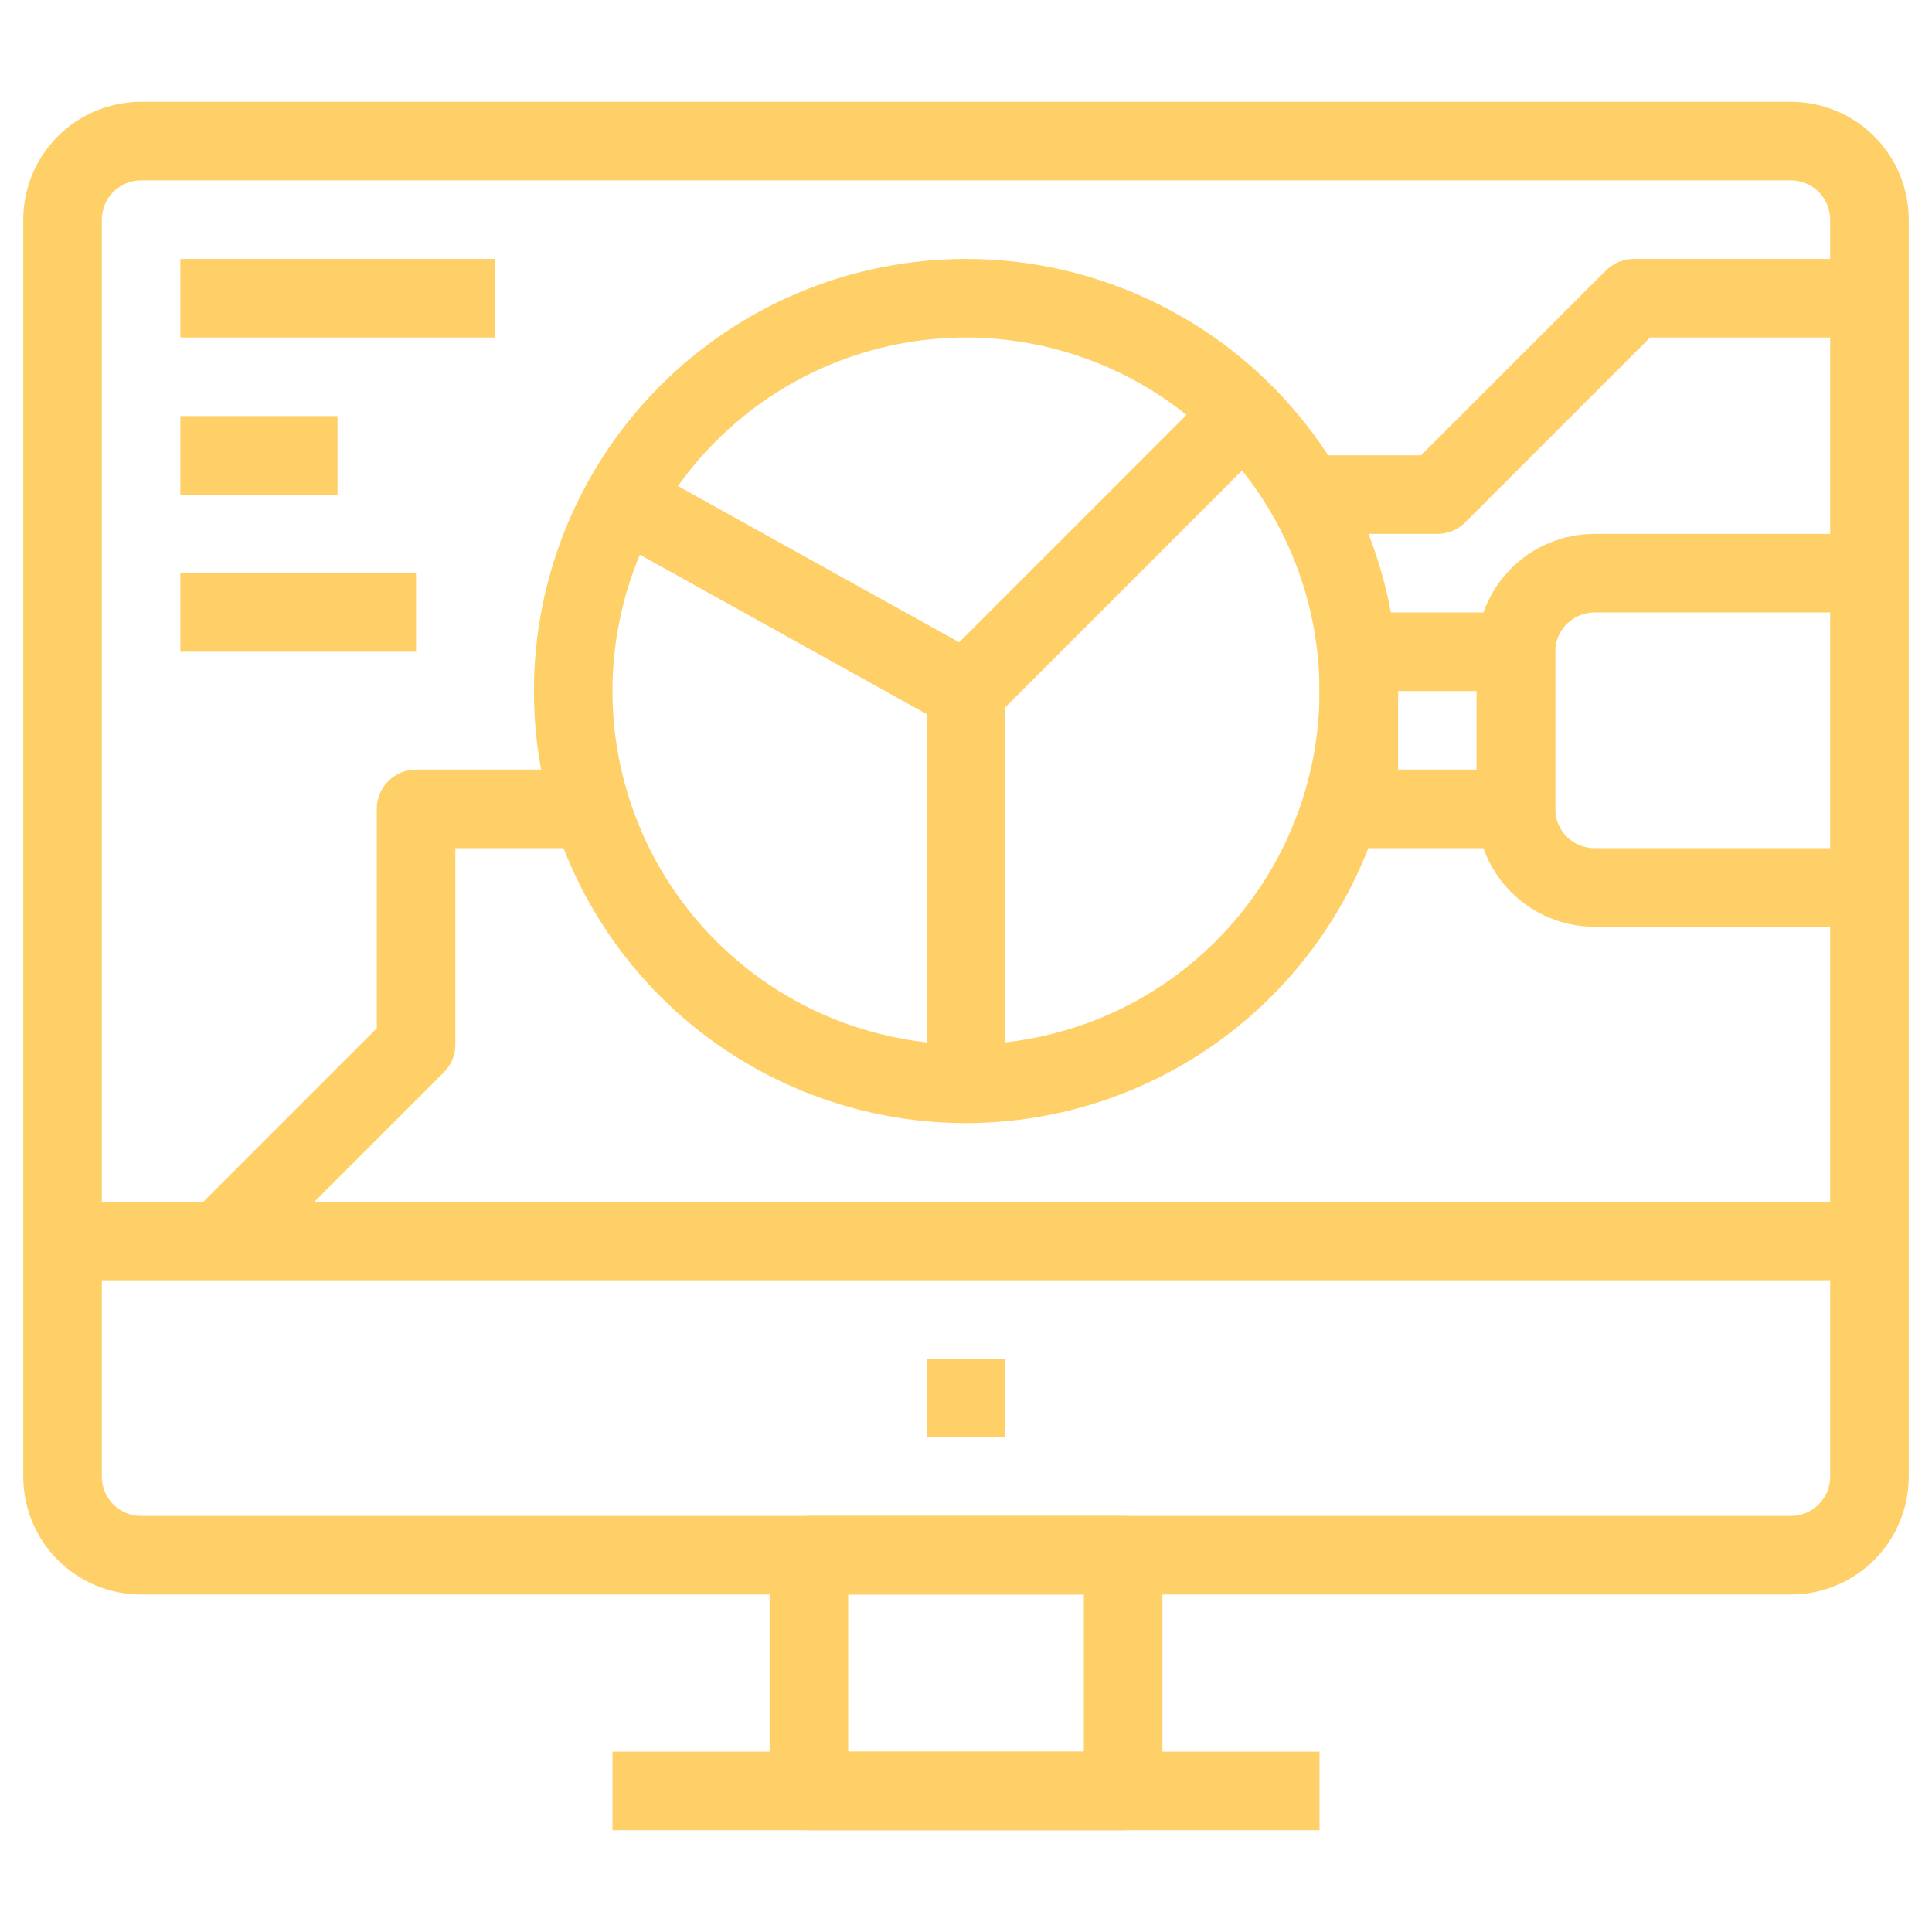 <svg xmlns="http://www.w3.org/2000/svg" xmlns:xlink="http://www.w3.org/1999/xlink" width="1080" zoomAndPan="magnify" viewBox="0 0 810 810" height="1080" preserveAspectRatio="xMidYMid meet" version="1.0"><defs><clipPath id="6de4ce60cf"><path d="M 9.75 42 L 800.25 42 L 800.25 669 L 9.75 669 Z M 9.75 42 " clip-rule="nonzero"/></clipPath></defs><path fill="#ffd068" d="M 470.875 767.312 L 339.125 767.312 C 338.586 767.312 338.047 767.285 337.508 767.23 C 336.973 767.18 336.441 767.102 335.91 766.996 C 335.383 766.891 334.859 766.758 334.344 766.602 C 333.828 766.445 333.32 766.262 332.82 766.059 C 332.324 765.852 331.836 765.621 331.359 765.367 C 330.883 765.113 330.422 764.836 329.973 764.535 C 329.523 764.234 329.094 763.914 328.676 763.574 C 328.258 763.23 327.859 762.867 327.477 762.488 C 327.098 762.105 326.734 761.707 326.395 761.289 C 326.051 760.871 325.73 760.441 325.43 759.992 C 325.129 759.543 324.852 759.082 324.598 758.605 C 324.344 758.129 324.113 757.645 323.906 757.145 C 323.703 756.645 323.52 756.141 323.363 755.621 C 323.207 755.105 323.078 754.582 322.973 754.055 C 322.867 753.527 322.785 752.992 322.734 752.457 C 322.68 751.918 322.656 751.383 322.656 750.844 L 322.656 652.031 C 322.656 651.492 322.68 650.953 322.734 650.414 C 322.785 649.879 322.867 649.348 322.973 648.816 C 323.078 648.289 323.207 647.766 323.363 647.25 C 323.52 646.734 323.703 646.227 323.91 645.727 C 324.113 645.23 324.344 644.742 324.598 644.266 C 324.852 643.789 325.129 643.328 325.43 642.879 C 325.73 642.43 326.051 642 326.395 641.582 C 326.734 641.164 327.098 640.766 327.477 640.383 C 327.859 640.004 328.258 639.641 328.676 639.301 C 329.094 638.957 329.523 638.637 329.973 638.336 C 330.422 638.035 330.883 637.762 331.359 637.504 C 331.836 637.25 332.324 637.02 332.82 636.816 C 333.32 636.609 333.828 636.426 334.344 636.27 C 334.859 636.113 335.383 635.984 335.91 635.879 C 336.441 635.773 336.973 635.691 337.508 635.641 C 338.047 635.586 338.586 635.562 339.125 635.562 L 470.875 635.562 C 471.414 635.562 471.949 635.586 472.488 635.641 C 473.023 635.691 473.559 635.773 474.086 635.879 C 474.613 635.984 475.137 636.113 475.652 636.27 C 476.172 636.426 476.676 636.609 477.176 636.816 C 477.676 637.02 478.16 637.25 478.637 637.504 C 479.113 637.762 479.574 638.035 480.023 638.336 C 480.473 638.637 480.902 638.957 481.32 639.301 C 481.738 639.641 482.137 640.004 482.52 640.383 C 482.898 640.766 483.262 641.164 483.605 641.582 C 483.945 642 484.266 642.43 484.566 642.879 C 484.867 643.328 485.145 643.789 485.398 644.266 C 485.652 644.742 485.883 645.23 486.09 645.727 C 486.293 646.227 486.477 646.734 486.633 647.25 C 486.789 647.766 486.922 648.289 487.027 648.816 C 487.133 649.348 487.211 649.879 487.262 650.414 C 487.316 650.953 487.344 651.492 487.344 652.031 L 487.344 750.844 C 487.344 751.383 487.316 751.918 487.262 752.457 C 487.211 752.992 487.133 753.527 487.027 754.055 C 486.922 754.582 486.789 755.105 486.633 755.621 C 486.477 756.141 486.293 756.645 486.09 757.145 C 485.883 757.645 485.652 758.129 485.398 758.605 C 485.145 759.082 484.867 759.543 484.566 759.992 C 484.266 760.441 483.945 760.871 483.605 761.289 C 483.262 761.707 482.898 762.105 482.52 762.488 C 482.137 762.867 481.738 763.23 481.32 763.574 C 480.902 763.914 480.473 764.234 480.023 764.535 C 479.574 764.836 479.113 765.113 478.637 765.367 C 478.16 765.621 477.676 765.852 477.176 766.059 C 476.676 766.262 476.172 766.445 475.652 766.602 C 475.137 766.758 474.613 766.891 474.086 766.996 C 473.559 767.102 473.023 767.18 472.488 767.23 C 471.949 767.285 471.414 767.312 470.875 767.312 Z M 355.594 734.375 L 454.406 734.375 L 454.406 668.5 L 355.594 668.5 Z M 355.594 734.375 " fill-opacity="1" fill-rule="nonzero"/><path fill="#ffd068" d="M 256.781 734.375 L 553.219 734.375 L 553.219 767.312 L 256.781 767.312 Z M 256.781 734.375 " fill-opacity="1" fill-rule="nonzero"/><path fill="#ffd068" d="M 405 470.875 C 402.035 470.875 399.07 470.801 396.109 470.656 C 393.148 470.508 390.191 470.293 387.242 470 C 384.293 469.711 381.352 469.348 378.418 468.914 C 375.484 468.477 372.562 467.973 369.656 467.391 C 366.75 466.812 363.855 466.164 360.98 465.445 C 358.105 464.723 355.25 463.934 352.41 463.074 C 349.574 462.211 346.762 461.281 343.969 460.285 C 341.176 459.285 338.41 458.219 335.672 457.082 C 332.934 455.949 330.223 454.746 327.543 453.48 C 324.863 452.211 322.215 450.879 319.602 449.484 C 316.988 448.086 314.41 446.625 311.867 445.102 C 309.324 443.574 306.82 441.988 304.352 440.344 C 301.887 438.695 299.465 436.988 297.082 435.223 C 294.703 433.457 292.367 431.633 290.074 429.754 C 287.781 427.871 285.539 425.938 283.34 423.945 C 281.145 421.953 278.996 419.91 276.902 417.812 C 274.805 415.719 272.762 413.57 270.77 411.375 C 268.781 409.176 266.844 406.934 264.961 404.641 C 263.082 402.348 261.258 400.012 259.492 397.633 C 257.727 395.25 256.02 392.828 254.371 390.363 C 252.727 387.898 251.141 385.395 249.617 382.852 C 248.09 380.309 246.629 377.727 245.234 375.113 C 243.836 372.5 242.504 369.852 241.234 367.172 C 239.969 364.492 238.766 361.781 237.633 359.043 C 236.496 356.305 235.43 353.539 234.434 350.746 C 233.434 347.957 232.504 345.141 231.645 342.305 C 230.781 339.469 229.992 336.609 229.27 333.734 C 228.551 330.859 227.902 327.965 227.324 325.059 C 226.746 322.152 226.238 319.23 225.805 316.297 C 225.367 313.367 225.004 310.426 224.715 307.473 C 224.422 304.523 224.207 301.566 224.059 298.605 C 223.914 295.645 223.844 292.684 223.844 289.719 C 223.844 286.754 223.914 283.789 224.059 280.828 C 224.207 277.867 224.426 274.91 224.715 271.961 C 225.004 269.012 225.367 266.07 225.805 263.137 C 226.238 260.203 226.746 257.281 227.324 254.375 C 227.902 251.469 228.551 248.574 229.27 245.699 C 229.992 242.824 230.781 239.969 231.645 237.129 C 232.504 234.293 233.434 231.48 234.434 228.688 C 235.43 225.895 236.496 223.129 237.633 220.391 C 238.766 217.652 239.969 214.941 241.234 212.262 C 242.504 209.582 243.836 206.934 245.234 204.32 C 246.629 201.707 248.09 199.129 249.617 196.586 C 251.141 194.043 252.727 191.539 254.371 189.07 C 256.02 186.605 257.727 184.184 259.492 181.801 C 261.258 179.422 263.082 177.086 264.961 174.793 C 266.844 172.5 268.781 170.258 270.77 168.059 C 272.762 165.863 274.805 163.715 276.902 161.621 C 278.996 159.523 281.145 157.48 283.34 155.488 C 285.539 153.5 287.781 151.562 290.074 149.68 C 292.367 147.801 294.703 145.977 297.082 144.211 C 299.465 142.445 301.887 140.738 304.352 139.09 C 306.82 137.445 309.324 135.859 311.867 134.336 C 314.41 132.809 316.988 131.348 319.602 129.953 C 322.215 128.555 324.863 127.223 327.543 125.953 C 330.223 124.688 332.934 123.484 335.672 122.352 C 338.41 121.215 341.176 120.148 343.969 119.152 C 346.762 118.152 349.574 117.223 352.41 116.363 C 355.25 115.5 358.105 114.711 360.98 113.988 C 363.855 113.27 366.75 112.621 369.656 112.043 C 372.562 111.465 375.484 110.957 378.418 110.523 C 381.352 110.086 384.293 109.723 387.242 109.434 C 390.191 109.145 393.148 108.926 396.109 108.777 C 399.07 108.633 402.035 108.562 405 108.562 C 407.965 108.562 410.926 108.633 413.887 108.777 C 416.848 108.926 419.805 109.145 422.754 109.434 C 425.707 109.723 428.648 110.086 431.578 110.523 C 434.512 110.957 437.434 111.465 440.34 112.043 C 443.246 112.621 446.141 113.27 449.016 113.988 C 451.891 114.711 454.75 115.5 457.586 116.363 C 460.422 117.223 463.238 118.152 466.027 119.152 C 468.82 120.148 471.586 121.215 474.324 122.352 C 477.062 123.484 479.773 124.688 482.453 125.953 C 485.133 127.223 487.781 128.555 490.395 129.953 C 493.008 131.348 495.59 132.809 498.133 134.336 C 500.676 135.859 503.18 137.445 505.645 139.09 C 508.109 140.738 510.531 142.445 512.914 144.211 C 515.293 145.977 517.633 147.801 519.922 149.68 C 522.215 151.562 524.457 153.5 526.656 155.488 C 528.852 157.48 531 159.523 533.094 161.621 C 535.191 163.715 537.234 165.863 539.227 168.059 C 541.219 170.258 543.152 172.5 545.035 174.793 C 546.914 177.086 548.738 179.422 550.504 181.801 C 552.27 184.184 553.977 186.605 555.625 189.07 C 557.27 191.539 558.855 194.043 560.383 196.586 C 561.906 199.129 563.367 201.707 564.766 204.32 C 566.16 206.934 567.492 209.582 568.762 212.262 C 570.027 214.941 571.23 217.652 572.363 220.391 C 573.5 223.129 574.566 225.895 575.566 228.688 C 576.562 231.48 577.492 234.293 578.355 237.129 C 579.215 239.969 580.004 242.824 580.727 245.699 C 581.445 248.574 582.094 251.469 582.672 254.375 C 583.254 257.281 583.758 260.203 584.195 263.137 C 584.629 266.07 584.992 269.012 585.281 271.961 C 585.574 274.91 585.789 277.867 585.938 280.828 C 586.082 283.789 586.156 286.754 586.156 289.719 C 586.152 292.68 586.074 295.645 585.926 298.602 C 585.777 301.562 585.555 304.52 585.262 307.469 C 584.969 310.418 584.605 313.355 584.168 316.289 C 583.727 319.219 583.219 322.137 582.637 325.043 C 582.059 327.949 581.406 330.84 580.684 333.715 C 579.961 336.59 579.168 339.445 578.305 342.281 C 577.445 345.117 576.512 347.93 575.512 350.719 C 574.512 353.508 573.445 356.273 572.309 359.008 C 571.172 361.746 569.969 364.453 568.699 367.133 C 567.434 369.812 566.098 372.457 564.699 375.07 C 563.301 377.684 561.84 380.262 560.316 382.805 C 558.793 385.344 557.207 387.848 555.559 390.312 C 553.91 392.777 552.203 395.199 550.438 397.578 C 548.672 399.957 546.848 402.293 544.969 404.582 C 543.09 406.875 541.152 409.117 539.16 411.312 C 537.172 413.512 535.129 415.656 533.031 417.75 C 530.938 419.848 528.793 421.891 526.594 423.879 C 524.398 425.871 522.156 427.809 519.863 429.688 C 517.574 431.566 515.238 433.391 512.859 435.156 C 510.48 436.922 508.055 438.629 505.594 440.277 C 503.129 441.926 500.625 443.512 498.086 445.035 C 495.543 446.559 492.965 448.02 490.352 449.418 C 487.738 450.816 485.094 452.152 482.414 453.418 C 479.734 454.688 477.027 455.891 474.289 457.027 C 471.555 458.164 468.789 459.23 466 460.23 C 463.211 461.23 460.398 462.164 457.562 463.023 C 454.727 463.887 451.871 464.68 448.996 465.402 C 446.121 466.125 443.23 466.777 440.324 467.355 C 437.418 467.938 434.5 468.445 431.57 468.887 C 428.637 469.324 425.699 469.688 422.75 469.98 C 419.801 470.273 416.844 470.496 413.883 470.645 C 410.926 470.793 407.961 470.871 405 470.875 Z M 405 141.5 C 402.574 141.5 400.148 141.559 397.727 141.676 C 395.305 141.797 392.883 141.973 390.469 142.211 C 388.055 142.449 385.648 142.746 383.25 143.102 C 380.852 143.457 378.461 143.875 376.082 144.348 C 373.703 144.82 371.336 145.352 368.984 145.941 C 366.633 146.531 364.293 147.176 361.973 147.879 C 359.652 148.586 357.348 149.344 355.066 150.164 C 352.781 150.98 350.52 151.852 348.277 152.781 C 346.035 153.711 343.82 154.691 341.625 155.73 C 339.434 156.766 337.27 157.855 335.129 159 C 332.988 160.145 330.879 161.34 328.797 162.586 C 326.719 163.832 324.668 165.129 322.652 166.477 C 320.637 167.824 318.652 169.223 316.703 170.668 C 314.758 172.113 312.844 173.605 310.969 175.141 C 309.094 176.68 307.258 178.266 305.461 179.895 C 303.664 181.523 301.906 183.195 300.191 184.91 C 298.477 186.625 296.805 188.383 295.176 190.18 C 293.547 191.977 291.961 193.812 290.422 195.688 C 288.887 197.562 287.395 199.477 285.949 201.422 C 284.504 203.371 283.105 205.355 281.758 207.371 C 280.41 209.387 279.113 211.438 277.867 213.516 C 276.621 215.598 275.426 217.707 274.281 219.848 C 273.137 221.988 272.047 224.152 271.012 226.344 C 269.973 228.539 268.992 230.754 268.062 232.996 C 267.133 235.238 266.262 237.5 265.445 239.785 C 264.625 242.066 263.867 244.371 263.16 246.691 C 262.457 249.012 261.812 251.352 261.223 253.703 C 260.633 256.055 260.102 258.422 259.629 260.801 C 259.156 263.18 258.738 265.57 258.383 267.969 C 258.027 270.367 257.73 272.773 257.492 275.188 C 257.254 277.602 257.078 280.023 256.957 282.445 C 256.84 284.867 256.781 287.293 256.781 289.719 C 256.781 292.145 256.84 294.566 256.957 296.988 C 257.078 299.414 257.254 301.832 257.492 304.246 C 257.73 306.66 258.027 309.066 258.383 311.465 C 258.738 313.863 259.156 316.254 259.629 318.633 C 260.102 321.012 260.633 323.379 261.223 325.73 C 261.812 328.086 262.457 330.422 263.16 332.742 C 263.867 335.062 264.625 337.367 265.445 339.652 C 266.262 341.934 267.133 344.195 268.062 346.438 C 268.992 348.68 269.973 350.895 271.012 353.09 C 272.047 355.281 273.137 357.449 274.281 359.586 C 275.426 361.727 276.621 363.836 277.867 365.918 C 279.113 367.996 280.41 370.047 281.758 372.062 C 283.105 374.078 284.504 376.062 285.949 378.012 C 287.395 379.961 288.887 381.871 290.422 383.746 C 291.961 385.621 293.547 387.457 295.176 389.254 C 296.805 391.051 298.477 392.809 300.191 394.523 C 301.906 396.238 303.664 397.91 305.461 399.539 C 307.258 401.168 309.094 402.754 310.969 404.293 C 312.844 405.832 314.758 407.324 316.703 408.766 C 318.652 410.211 320.637 411.609 322.652 412.957 C 324.668 414.305 326.719 415.602 328.797 416.848 C 330.879 418.094 332.988 419.289 335.129 420.434 C 337.27 421.578 339.434 422.668 341.625 423.707 C 343.82 424.742 346.035 425.727 348.277 426.652 C 350.52 427.582 352.781 428.453 355.066 429.273 C 357.348 430.09 359.652 430.848 361.973 431.555 C 364.293 432.258 366.633 432.906 368.984 433.492 C 371.336 434.082 373.703 434.613 376.082 435.086 C 378.461 435.562 380.852 435.977 383.25 436.332 C 385.648 436.688 388.055 436.984 390.469 437.223 C 392.883 437.461 395.305 437.637 397.727 437.758 C 400.148 437.875 402.574 437.938 405 437.938 C 407.426 437.938 409.848 437.875 412.27 437.758 C 414.695 437.637 417.113 437.461 419.527 437.223 C 421.941 436.984 424.348 436.688 426.746 436.332 C 429.145 435.977 431.535 435.562 433.914 435.086 C 436.293 434.613 438.66 434.082 441.012 433.492 C 443.367 432.906 445.703 432.258 448.023 431.555 C 450.344 430.848 452.648 430.09 454.934 429.273 C 457.215 428.453 459.477 427.582 461.719 426.652 C 463.961 425.727 466.176 424.742 468.371 423.707 C 470.562 422.668 472.73 421.578 474.867 420.434 C 477.008 419.289 479.117 418.094 481.199 416.848 C 483.277 415.602 485.328 414.305 487.344 412.957 C 489.359 411.609 491.344 410.211 493.293 408.766 C 495.242 407.324 497.152 405.832 499.027 404.293 C 500.902 402.754 502.738 401.168 504.535 399.539 C 506.332 397.91 508.09 396.238 509.805 394.523 C 511.52 392.809 513.191 391.051 514.82 389.254 C 516.449 387.457 518.035 385.621 519.574 383.746 C 521.113 381.871 522.605 379.961 524.047 378.012 C 525.492 376.062 526.891 374.078 528.238 372.062 C 529.586 370.047 530.883 367.996 532.129 365.918 C 533.375 363.836 534.57 361.727 535.715 359.586 C 536.859 357.449 537.949 355.281 538.988 353.09 C 540.023 350.895 541.008 348.68 541.934 346.438 C 542.863 344.195 543.734 341.934 544.555 339.652 C 545.371 337.367 546.129 335.062 546.836 332.742 C 547.539 330.422 548.188 328.086 548.773 325.73 C 549.363 323.379 549.895 321.012 550.367 318.633 C 550.844 316.254 551.258 313.863 551.613 311.465 C 551.969 309.066 552.266 306.66 552.504 304.246 C 552.742 301.832 552.918 299.414 553.039 296.988 C 553.156 294.566 553.219 292.145 553.219 289.719 C 553.215 287.293 553.152 284.867 553.031 282.445 C 552.91 280.023 552.73 277.605 552.488 275.195 C 552.25 272.781 551.949 270.375 551.59 267.977 C 551.234 265.578 550.816 263.191 550.344 260.812 C 549.867 258.434 549.332 256.07 548.742 253.719 C 548.152 251.367 547.504 249.031 546.797 246.711 C 546.094 244.391 545.332 242.09 544.512 239.805 C 543.695 237.523 542.82 235.262 541.891 233.023 C 540.961 230.781 539.977 228.566 538.941 226.375 C 537.902 224.184 536.812 222.02 535.668 219.879 C 534.523 217.742 533.328 215.633 532.082 213.555 C 530.832 211.473 529.535 209.426 528.188 207.41 C 526.84 205.395 525.441 203.414 524 201.465 C 522.555 199.516 521.062 197.605 519.523 195.73 C 517.984 193.859 516.398 192.023 514.773 190.227 C 513.145 188.43 511.473 186.672 509.758 184.957 C 508.043 183.242 506.285 181.574 504.488 179.945 C 502.691 178.316 500.859 176.73 498.984 175.191 C 497.109 173.652 495.199 172.164 493.25 170.719 C 491.305 169.273 489.32 167.875 487.305 166.527 C 485.289 165.18 483.242 163.883 481.164 162.637 C 479.082 161.387 476.973 160.191 474.836 159.047 C 472.699 157.902 470.531 156.812 468.34 155.777 C 466.148 154.738 463.934 153.754 461.695 152.824 C 459.453 151.895 457.191 151.023 454.91 150.203 C 452.629 149.387 450.324 148.621 448.004 147.918 C 445.688 147.211 443.352 146.562 440.996 145.973 C 438.645 145.383 436.281 144.848 433.902 144.375 C 431.523 143.898 429.137 143.48 426.738 143.125 C 424.34 142.766 421.934 142.469 419.52 142.227 C 417.109 141.988 414.691 141.805 412.27 141.684 C 409.848 141.562 407.422 141.5 405 141.5 Z M 405 141.5 " fill-opacity="1" fill-rule="nonzero"/><path fill="#ffd068" d="M 26.219 503.812 L 783.781 503.812 L 783.781 536.75 L 26.219 536.75 Z M 26.219 503.812 " fill-opacity="1" fill-rule="nonzero"/><path fill="#ffd068" d="M 388.531 569.688 L 421.469 569.688 L 421.469 602.625 L 388.531 602.625 Z M 388.531 569.688 " fill-opacity="1" fill-rule="nonzero"/><path fill="#ffd068" d="M 783.781 388.531 L 668.5 388.531 C 666.879 388.531 665.266 388.449 663.656 388.293 C 662.047 388.133 660.445 387.895 658.859 387.582 C 657.273 387.266 655.703 386.871 654.156 386.402 C 652.609 385.934 651.086 385.387 649.59 384.77 C 648.098 384.148 646.637 383.457 645.207 382.695 C 643.781 381.934 642.395 381.102 641.051 380.203 C 639.703 379.305 638.406 378.34 637.156 377.316 C 635.906 376.289 634.707 375.203 633.562 374.059 C 632.418 372.914 631.332 371.719 630.309 370.465 C 629.281 369.215 628.316 367.918 627.418 366.57 C 626.52 365.227 625.688 363.84 624.926 362.414 C 624.164 360.984 623.473 359.523 622.852 358.031 C 622.234 356.535 621.688 355.016 621.219 353.465 C 620.75 351.918 620.355 350.348 620.043 348.762 C 619.727 347.176 619.488 345.578 619.328 343.965 C 619.172 342.355 619.094 340.742 619.094 339.125 L 619.094 273.25 C 619.094 271.629 619.172 270.016 619.328 268.406 C 619.488 266.797 619.727 265.195 620.043 263.609 C 620.355 262.023 620.75 260.453 621.219 258.906 C 621.688 257.359 622.234 255.836 622.852 254.34 C 623.473 252.848 624.164 251.387 624.926 249.957 C 625.688 248.531 626.52 247.145 627.418 245.801 C 628.316 244.453 629.281 243.156 630.309 241.906 C 631.332 240.656 632.418 239.457 633.562 238.312 C 634.707 237.168 635.906 236.082 637.156 235.059 C 638.406 234.031 639.703 233.066 641.051 232.168 C 642.395 231.27 643.781 230.438 645.207 229.676 C 646.637 228.914 648.098 228.223 649.59 227.602 C 651.086 226.984 652.609 226.438 654.156 225.969 C 655.703 225.5 657.273 225.105 658.859 224.793 C 660.445 224.477 662.047 224.238 663.656 224.078 C 665.266 223.922 666.879 223.844 668.5 223.844 L 783.781 223.844 L 783.781 256.781 L 668.5 256.781 C 667.961 256.781 667.422 256.805 666.883 256.859 C 666.348 256.91 665.816 256.992 665.285 257.098 C 664.758 257.203 664.234 257.332 663.719 257.488 C 663.203 257.645 662.695 257.828 662.195 258.035 C 661.699 258.238 661.211 258.469 660.734 258.723 C 660.258 258.977 659.797 259.254 659.348 259.555 C 658.902 259.855 658.469 260.176 658.051 260.52 C 657.633 260.859 657.234 261.223 656.852 261.602 C 656.473 261.984 656.109 262.383 655.77 262.801 C 655.426 263.219 655.105 263.652 654.805 264.098 C 654.504 264.547 654.227 265.008 653.973 265.484 C 653.719 265.961 653.488 266.449 653.285 266.945 C 653.078 267.445 652.895 267.953 652.738 268.469 C 652.582 268.984 652.453 269.508 652.348 270.035 C 652.242 270.566 652.16 271.098 652.109 271.633 C 652.055 272.172 652.031 272.711 652.031 273.25 L 652.031 339.125 C 652.031 339.664 652.055 340.199 652.109 340.738 C 652.16 341.273 652.242 341.809 652.348 342.336 C 652.453 342.867 652.582 343.387 652.738 343.902 C 652.895 344.422 653.078 344.926 653.281 345.426 C 653.488 345.926 653.719 346.41 653.973 346.887 C 654.227 347.363 654.504 347.824 654.805 348.273 C 655.105 348.723 655.426 349.152 655.77 349.57 C 656.109 349.988 656.473 350.387 656.852 350.77 C 657.234 351.148 657.633 351.512 658.051 351.855 C 658.469 352.195 658.898 352.516 659.348 352.816 C 659.797 353.117 660.258 353.395 660.734 353.648 C 661.211 353.902 661.699 354.133 662.195 354.34 C 662.695 354.547 663.203 354.727 663.719 354.883 C 664.234 355.039 664.758 355.172 665.285 355.277 C 665.812 355.383 666.348 355.461 666.883 355.512 C 667.422 355.566 667.961 355.594 668.5 355.594 L 783.781 355.594 Z M 783.781 388.531 " fill-opacity="1" fill-rule="nonzero"/><path fill="#ffd068" d="M 635.562 355.594 L 569.688 355.594 C 569.148 355.594 568.609 355.566 568.07 355.512 C 567.535 355.461 567.004 355.383 566.473 355.277 C 565.945 355.172 565.422 355.039 564.906 354.883 C 564.391 354.727 563.883 354.547 563.383 354.34 C 562.887 354.133 562.398 353.902 561.922 353.648 C 561.445 353.395 560.984 353.117 560.535 352.816 C 560.086 352.516 559.656 352.195 559.238 351.855 C 558.82 351.512 558.422 351.148 558.039 350.77 C 557.66 350.387 557.297 349.988 556.957 349.57 C 556.613 349.152 556.293 348.723 555.992 348.273 C 555.691 347.824 555.414 347.363 555.16 346.887 C 554.906 346.41 554.676 345.926 554.469 345.426 C 554.266 344.926 554.082 344.422 553.926 343.902 C 553.77 343.387 553.641 342.867 553.535 342.336 C 553.43 341.809 553.348 341.273 553.297 340.738 C 553.242 340.199 553.219 339.664 553.219 339.125 L 553.219 273.25 C 553.219 272.711 553.242 272.172 553.297 271.633 C 553.348 271.098 553.43 270.566 553.535 270.035 C 553.641 269.508 553.77 268.984 553.926 268.469 C 554.082 267.953 554.266 267.445 554.469 266.945 C 554.676 266.449 554.906 265.961 555.16 265.484 C 555.414 265.008 555.691 264.547 555.992 264.098 C 556.293 263.652 556.613 263.219 556.957 262.801 C 557.297 262.383 557.66 261.984 558.039 261.602 C 558.422 261.223 558.82 260.859 559.238 260.52 C 559.656 260.176 560.086 259.855 560.535 259.555 C 560.984 259.254 561.445 258.98 561.922 258.723 C 562.398 258.469 562.887 258.238 563.383 258.035 C 563.883 257.828 564.391 257.645 564.906 257.488 C 565.422 257.332 565.945 257.203 566.473 257.098 C 567.004 256.992 567.535 256.91 568.07 256.859 C 568.609 256.805 569.148 256.781 569.688 256.781 L 635.562 256.781 C 636.102 256.781 636.637 256.805 637.176 256.859 C 637.711 256.91 638.246 256.992 638.773 257.098 C 639.305 257.203 639.824 257.332 640.34 257.488 C 640.859 257.645 641.363 257.828 641.863 258.035 C 642.363 258.238 642.848 258.469 643.324 258.723 C 643.801 258.977 644.262 259.254 644.711 259.555 C 645.16 259.855 645.59 260.176 646.008 260.52 C 646.426 260.859 646.824 261.223 647.207 261.602 C 647.586 261.984 647.949 262.383 648.293 262.801 C 648.633 263.219 648.953 263.648 649.254 264.098 C 649.555 264.547 649.832 265.008 650.086 265.484 C 650.34 265.961 650.57 266.449 650.777 266.945 C 650.98 267.445 651.164 267.953 651.32 268.469 C 651.477 268.984 651.609 269.508 651.715 270.035 C 651.816 270.566 651.898 271.098 651.949 271.633 C 652.004 272.172 652.031 272.711 652.031 273.25 L 652.031 339.125 C 652.031 339.664 652.004 340.199 651.949 340.738 C 651.898 341.273 651.816 341.809 651.715 342.336 C 651.609 342.867 651.477 343.387 651.32 343.902 C 651.164 344.422 650.98 344.926 650.777 345.426 C 650.57 345.926 650.34 346.41 650.086 346.887 C 649.832 347.363 649.555 347.824 649.254 348.273 C 648.953 348.723 648.633 349.152 648.293 349.57 C 647.949 349.988 647.586 350.387 647.207 350.77 C 646.824 351.148 646.426 351.512 646.008 351.855 C 645.59 352.195 645.16 352.516 644.711 352.816 C 644.262 353.117 643.801 353.395 643.324 353.648 C 642.848 353.902 642.363 354.133 641.863 354.34 C 641.363 354.547 640.859 354.727 640.34 354.883 C 639.824 355.039 639.305 355.172 638.773 355.277 C 638.246 355.383 637.711 355.461 637.176 355.512 C 636.637 355.566 636.102 355.594 635.562 355.594 Z M 586.156 322.656 L 619.094 322.656 L 619.094 289.719 L 586.156 289.719 Z M 586.156 322.656 " fill-opacity="1" fill-rule="nonzero"/><g clip-path="url(#6de4ce60cf)"><path fill="#ffd068" d="M 750.844 668.5 L 59.156 668.5 C 57.535 668.5 55.922 668.418 54.312 668.262 C 52.703 668.102 51.102 667.863 49.516 667.551 C 47.93 667.234 46.359 666.84 44.812 666.371 C 43.266 665.902 41.742 665.355 40.246 664.738 C 38.754 664.117 37.293 663.426 35.863 662.664 C 34.438 661.902 33.051 661.07 31.707 660.172 C 30.359 659.273 29.062 658.309 27.812 657.285 C 26.562 656.258 25.363 655.172 24.219 654.027 C 23.074 652.883 21.988 651.688 20.965 650.434 C 19.938 649.184 18.973 647.887 18.074 646.539 C 17.176 645.195 16.344 643.809 15.582 642.383 C 14.82 640.953 14.129 639.492 13.508 638 C 12.891 636.504 12.344 634.98 11.875 633.434 C 11.406 631.887 11.012 630.316 10.699 628.73 C 10.383 627.145 10.145 625.547 9.984 623.934 C 9.828 622.324 9.75 620.711 9.75 619.094 L 9.75 92.094 C 9.75 90.473 9.828 88.859 9.984 87.25 C 10.145 85.641 10.383 84.039 10.699 82.453 C 11.012 80.867 11.406 79.297 11.875 77.75 C 12.344 76.203 12.891 74.68 13.508 73.184 C 14.129 71.691 14.82 70.23 15.582 68.801 C 16.344 67.375 17.176 65.988 18.074 64.645 C 18.973 63.297 19.938 62 20.965 60.75 C 21.988 59.5 23.074 58.301 24.219 57.156 C 25.363 56.012 26.562 54.926 27.812 53.902 C 29.062 52.875 30.359 51.91 31.707 51.012 C 33.051 50.113 34.438 49.281 35.863 48.52 C 37.293 47.758 38.754 47.066 40.246 46.445 C 41.742 45.828 43.266 45.281 44.812 44.812 C 46.359 44.344 47.93 43.949 49.516 43.637 C 51.102 43.32 52.703 43.082 54.312 42.922 C 55.922 42.766 57.535 42.688 59.156 42.688 L 750.844 42.688 C 752.461 42.688 754.074 42.766 755.684 42.922 C 757.297 43.082 758.895 43.32 760.48 43.637 C 762.066 43.949 763.637 44.344 765.184 44.812 C 766.73 45.281 768.254 45.828 769.75 46.445 C 771.242 47.066 772.703 47.758 774.133 48.52 C 775.559 49.281 776.945 50.113 778.289 51.012 C 779.637 51.91 780.934 52.875 782.184 53.902 C 783.438 54.926 784.633 56.012 785.777 57.156 C 786.922 58.301 788.008 59.5 789.035 60.75 C 790.059 62 791.023 63.297 791.922 64.645 C 792.82 65.988 793.652 67.375 794.414 68.801 C 795.176 70.23 795.867 71.691 796.488 73.184 C 797.105 74.68 797.652 76.203 798.121 77.75 C 798.59 79.297 798.984 80.867 799.301 82.453 C 799.613 84.039 799.852 85.641 800.012 87.25 C 800.168 88.859 800.25 90.473 800.25 92.094 L 800.25 619.094 C 800.25 620.711 800.168 622.324 800.012 623.934 C 799.852 625.547 799.613 627.145 799.301 628.73 C 798.984 630.316 798.59 631.887 798.121 633.434 C 797.652 634.98 797.105 636.504 796.488 638 C 795.867 639.492 795.176 640.953 794.414 642.383 C 793.652 643.809 792.82 645.195 791.922 646.539 C 791.023 647.887 790.059 649.184 789.035 650.434 C 788.008 651.688 786.922 652.883 785.777 654.027 C 784.633 655.172 783.438 656.258 782.184 657.285 C 780.934 658.309 779.637 659.273 778.289 660.172 C 776.945 661.07 775.559 661.902 774.133 662.664 C 772.703 663.426 771.242 664.117 769.75 664.738 C 768.254 665.355 766.73 665.902 765.184 666.371 C 763.637 666.84 762.066 667.234 760.48 667.551 C 758.895 667.863 757.297 668.102 755.684 668.262 C 754.074 668.418 752.461 668.5 750.844 668.5 Z M 59.156 75.625 C 58.617 75.625 58.078 75.648 57.539 75.703 C 57.004 75.754 56.473 75.836 55.941 75.941 C 55.414 76.047 54.891 76.176 54.375 76.332 C 53.859 76.488 53.352 76.672 52.852 76.879 C 52.355 77.082 51.867 77.312 51.391 77.566 C 50.914 77.82 50.453 78.098 50.004 78.398 C 49.555 78.699 49.125 79.02 48.707 79.363 C 48.289 79.703 47.891 80.066 47.508 80.445 C 47.129 80.828 46.766 81.227 46.426 81.645 C 46.082 82.062 45.762 82.492 45.461 82.941 C 45.16 83.391 44.883 83.852 44.629 84.328 C 44.375 84.805 44.145 85.293 43.941 85.789 C 43.734 86.289 43.551 86.797 43.395 87.312 C 43.238 87.828 43.109 88.352 43.004 88.879 C 42.898 89.41 42.816 89.941 42.766 90.477 C 42.711 91.016 42.688 91.555 42.688 92.094 L 42.688 619.094 C 42.688 619.633 42.711 620.168 42.766 620.707 C 42.816 621.242 42.898 621.777 43.004 622.305 C 43.109 622.836 43.238 623.355 43.395 623.871 C 43.551 624.391 43.734 624.895 43.941 625.395 C 44.145 625.895 44.375 626.379 44.629 626.855 C 44.883 627.332 45.16 627.793 45.461 628.242 C 45.762 628.691 46.082 629.121 46.426 629.539 C 46.766 629.957 47.129 630.355 47.508 630.738 C 47.891 631.117 48.289 631.48 48.707 631.824 C 49.125 632.164 49.555 632.484 50.004 632.785 C 50.453 633.086 50.914 633.363 51.391 633.617 C 51.867 633.871 52.355 634.102 52.852 634.309 C 53.352 634.512 53.859 634.695 54.375 634.852 C 54.891 635.008 55.414 635.141 55.941 635.246 C 56.473 635.352 57.004 635.43 57.539 635.48 C 58.078 635.535 58.617 635.562 59.156 635.562 L 750.844 635.562 C 751.383 635.562 751.918 635.535 752.457 635.48 C 752.992 635.43 753.527 635.352 754.055 635.246 C 754.582 635.141 755.105 635.008 755.621 634.852 C 756.141 634.695 756.645 634.512 757.145 634.309 C 757.645 634.102 758.129 633.871 758.605 633.617 C 759.082 633.363 759.543 633.086 759.992 632.785 C 760.441 632.484 760.871 632.164 761.289 631.824 C 761.707 631.48 762.105 631.117 762.488 630.738 C 762.867 630.355 763.23 629.957 763.574 629.539 C 763.914 629.121 764.234 628.691 764.535 628.242 C 764.836 627.793 765.113 627.332 765.367 626.855 C 765.621 626.379 765.852 625.895 766.059 625.395 C 766.262 624.895 766.445 624.391 766.602 623.871 C 766.758 623.355 766.891 622.836 766.996 622.305 C 767.098 621.777 767.18 621.242 767.23 620.707 C 767.285 620.168 767.312 619.633 767.312 619.094 L 767.312 92.094 C 767.312 91.555 767.285 91.016 767.23 90.477 C 767.18 89.941 767.098 89.41 766.996 88.879 C 766.891 88.352 766.758 87.828 766.602 87.312 C 766.445 86.797 766.262 86.289 766.059 85.789 C 765.852 85.293 765.621 84.805 765.367 84.328 C 765.113 83.852 764.836 83.391 764.535 82.941 C 764.234 82.492 763.914 82.062 763.574 81.645 C 763.23 81.227 762.867 80.828 762.488 80.445 C 762.105 80.066 761.707 79.703 761.289 79.363 C 760.871 79.02 760.441 78.699 759.992 78.398 C 759.543 78.098 759.082 77.82 758.605 77.566 C 758.129 77.312 757.645 77.082 757.145 76.879 C 756.645 76.672 756.141 76.488 755.621 76.332 C 755.105 76.176 754.582 76.047 754.055 75.941 C 753.527 75.836 752.992 75.754 752.457 75.703 C 751.918 75.648 751.383 75.625 750.844 75.625 Z M 59.156 75.625 " fill-opacity="1" fill-rule="nonzero"/></g><path fill="#ffd068" d="M 103.734 531.922 L 80.449 508.637 L 157.969 431.117 L 157.969 339.125 C 157.969 338.586 157.992 338.047 158.047 337.508 C 158.098 336.973 158.18 336.441 158.285 335.91 C 158.391 335.383 158.52 334.859 158.676 334.344 C 158.832 333.828 159.016 333.32 159.223 332.82 C 159.426 332.324 159.656 331.836 159.91 331.359 C 160.164 330.883 160.441 330.422 160.742 329.973 C 161.043 329.523 161.363 329.094 161.707 328.676 C 162.047 328.258 162.41 327.859 162.789 327.477 C 163.172 327.098 163.57 326.734 163.988 326.395 C 164.406 326.051 164.836 325.73 165.285 325.43 C 165.734 325.129 166.195 324.852 166.672 324.598 C 167.148 324.344 167.637 324.113 168.133 323.91 C 168.633 323.703 169.141 323.52 169.656 323.363 C 170.172 323.207 170.695 323.078 171.223 322.973 C 171.754 322.867 172.285 322.785 172.82 322.734 C 173.359 322.68 173.898 322.656 174.438 322.656 L 240.312 322.656 L 240.312 355.594 L 190.906 355.594 L 190.906 437.938 C 190.902 440.121 190.484 442.219 189.648 444.238 C 188.812 446.254 187.625 448.035 186.078 449.578 Z M 103.734 531.922 " fill-opacity="1" fill-rule="nonzero"/><path fill="#ffd068" d="M 602.625 223.844 L 553.219 223.844 L 553.219 190.906 L 595.805 190.906 L 673.324 113.387 C 674.867 111.844 676.648 110.652 678.664 109.816 C 680.684 108.98 682.785 108.562 684.969 108.562 L 783.781 108.562 L 783.781 141.5 L 691.785 141.5 L 614.266 219.016 C 612.723 220.562 610.941 221.75 608.926 222.586 C 606.906 223.422 604.809 223.84 602.625 223.844 Z M 602.625 223.844 " fill-opacity="1" fill-rule="nonzero"/><path fill="#ffd068" d="M 75.625 108.562 L 207.375 108.562 L 207.375 141.5 L 75.625 141.5 Z M 75.625 108.562 " fill-opacity="1" fill-rule="nonzero"/><path fill="#ffd068" d="M 75.625 174.438 L 141.5 174.438 L 141.5 207.375 L 75.625 207.375 Z M 75.625 174.438 " fill-opacity="1" fill-rule="nonzero"/><path fill="#ffd068" d="M 75.625 240.312 L 174.438 240.312 L 174.438 273.25 L 75.625 273.25 Z M 75.625 240.312 " fill-opacity="1" fill-rule="nonzero"/><path fill="#ffd068" d="M 405 306.188 C 402.156 306.188 399.492 305.496 397.012 304.109 L 248.793 221.766 L 264.766 192.98 L 402.133 269.281 L 508.637 162.793 L 531.922 186.078 L 416.641 301.359 C 415.098 302.906 413.316 304.094 411.301 304.93 C 409.281 305.766 407.184 306.184 405 306.188 Z M 405 306.188 " fill-opacity="1" fill-rule="nonzero"/><path fill="#ffd068" d="M 388.531 289.719 L 421.469 289.719 L 421.469 454.406 L 388.531 454.406 Z M 388.531 289.719 " fill-opacity="1" fill-rule="nonzero"/></svg>